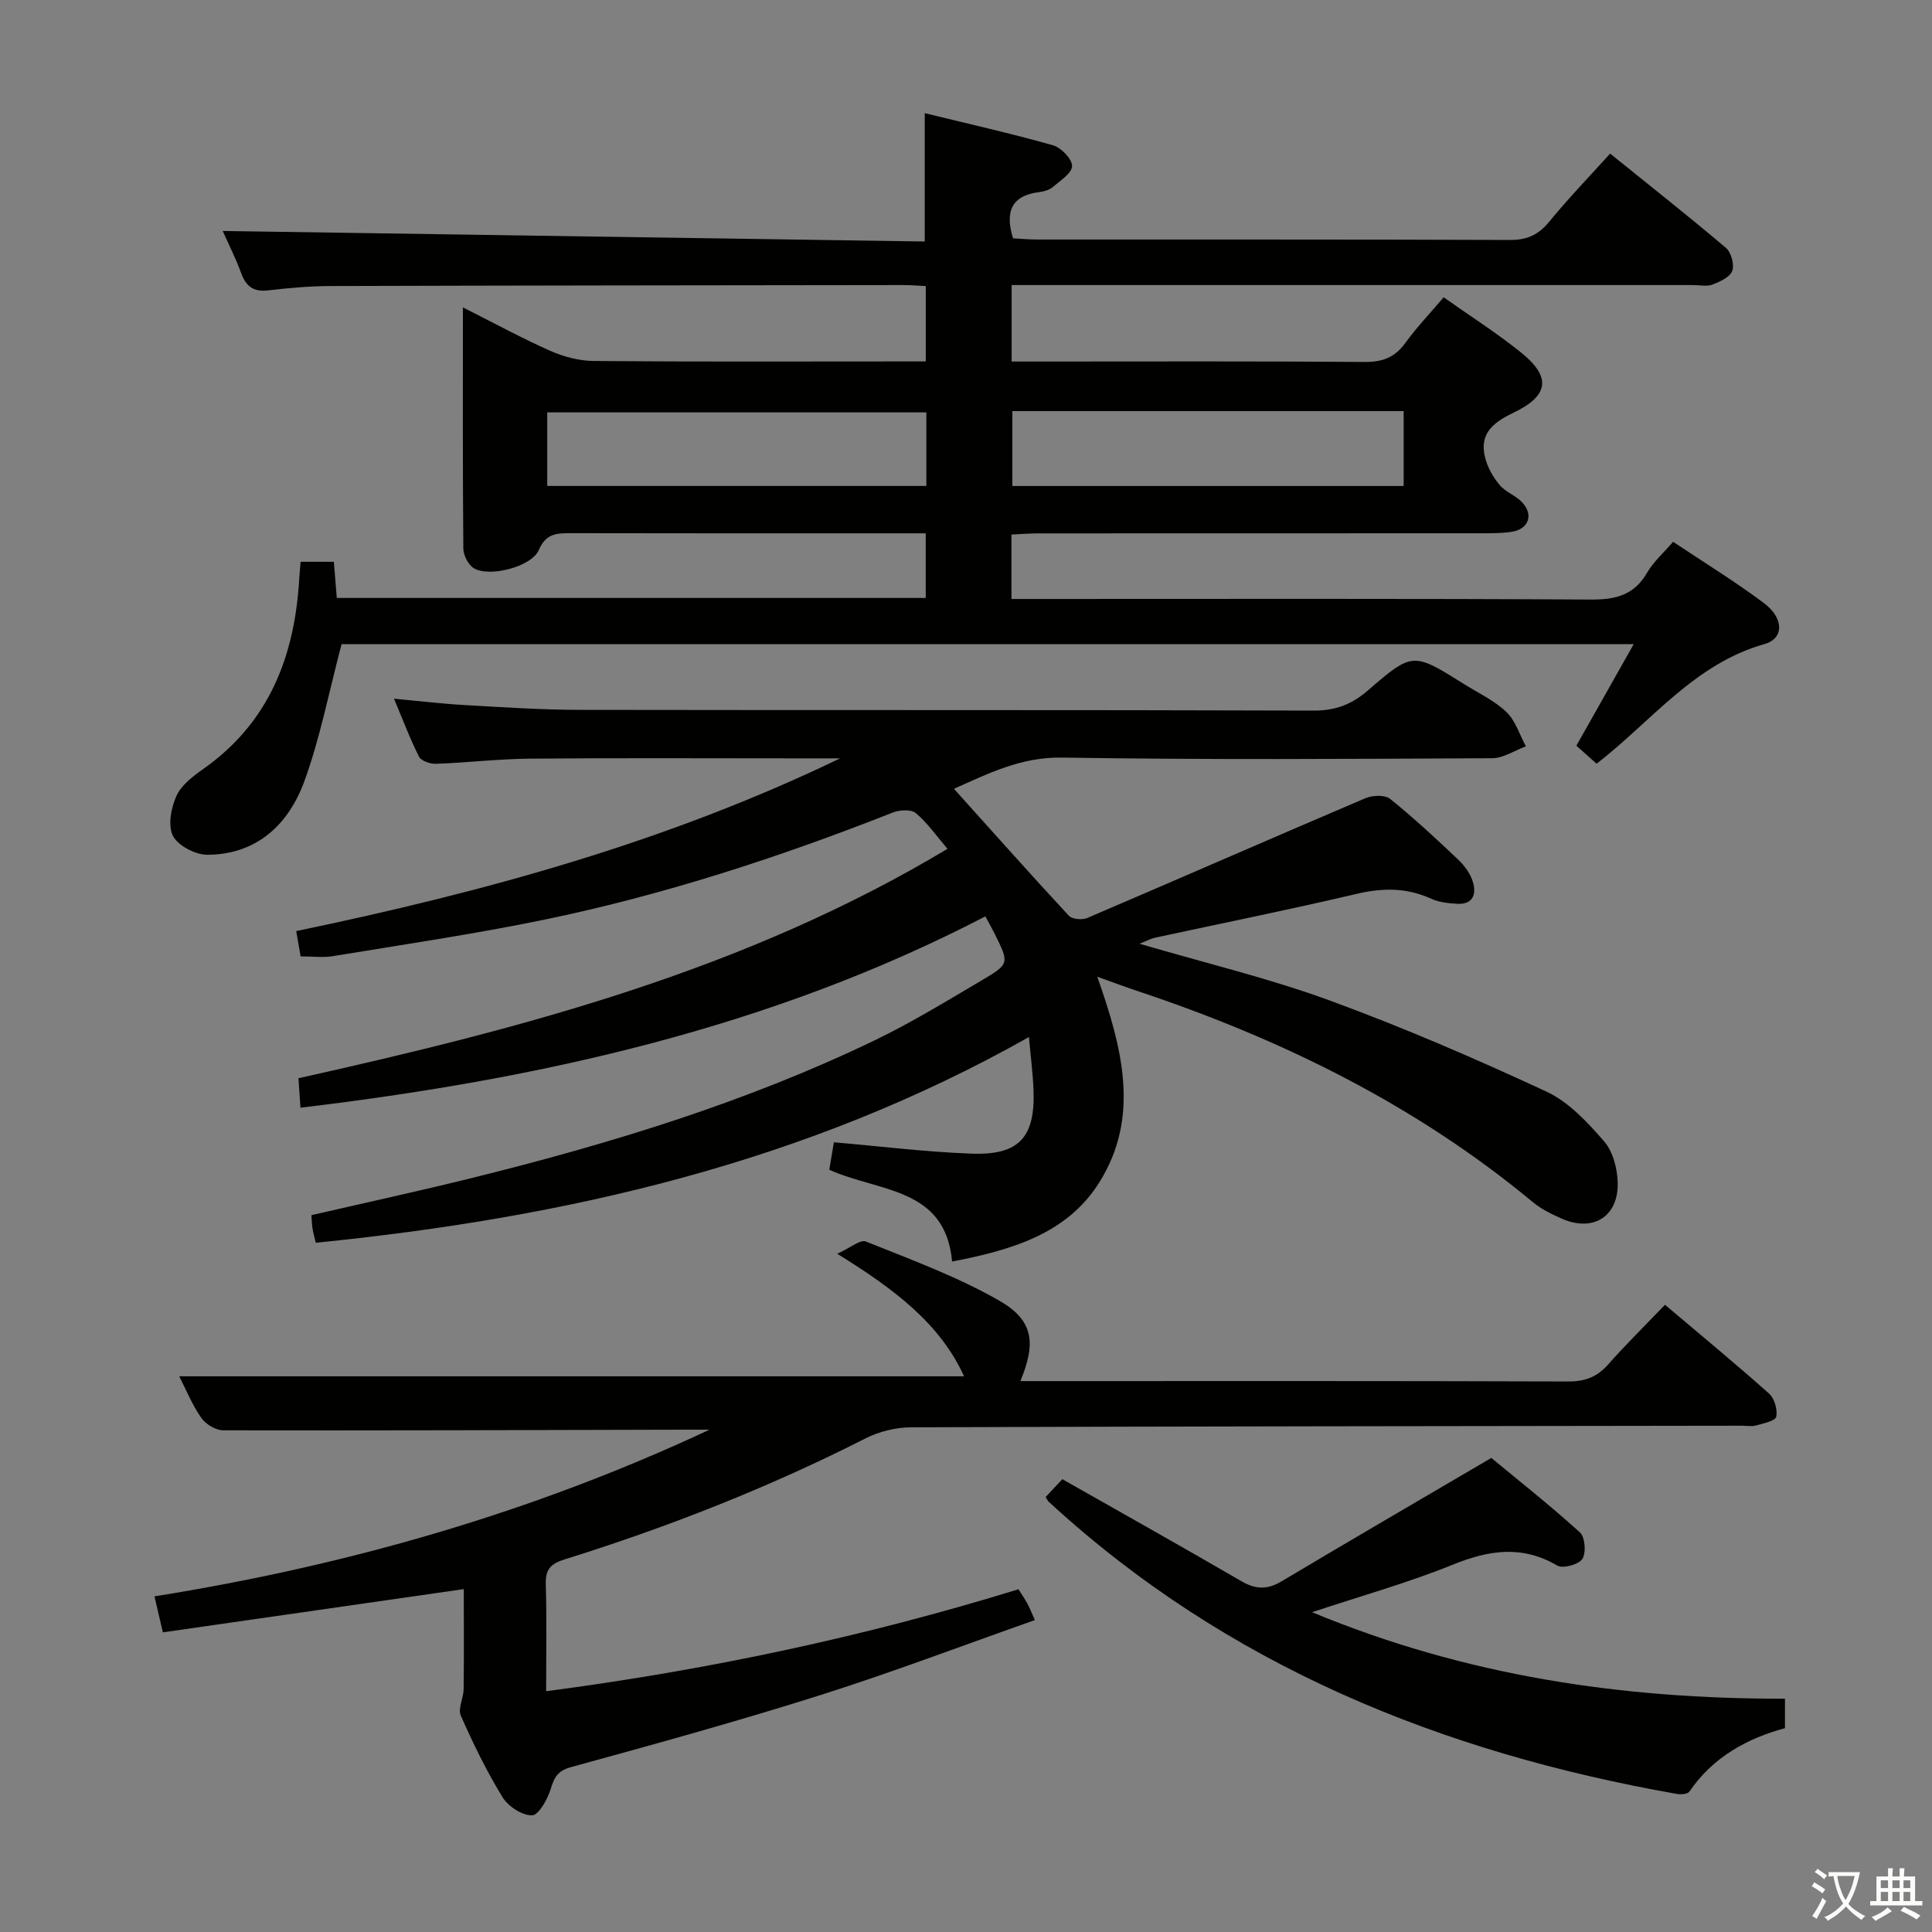 <svg enable-background="new 0 0 400 400" viewBox="0 0 400 400" xmlns="http://www.w3.org/2000/svg"><rect x="0" y="0" width="400" height="400" fill="#808080" stroke="none"/><path d="m377.9 391.2c-.2.3-.4.5-.6.8-.7-.6-1.4-1-2.2-1.5.2-.3.4-.5.5-.8.6.4 1.4.8 2.3 1.5zm-1.8 6.1c-.2-.2-.5-.4-.9-.6.4-.6.8-1.2 1.2-1.9s.7-1.3.9-1.9c.3.3.5.5.8.7-.7 1.3-1.4 2.6-2 3.7zm2.2-9c-.3.3-.5.5-.6.8-.6-.6-1.3-1.1-2-1.5.3-.3.5-.5.6-.7.6.5 1.3.9 2 1.4zm.3.2v-.9h2 4.5c-.3 1.3-.6 2.5-1 3.6s-.9 2.1-1.4 3c.4.5 1 1 1.6 1.4s1.2.8 1.9 1.1c-.3.2-.5.4-.8.8-.4-.3-1-.7-1.6-1.2s-1.2-1.1-1.6-1.6c-.5.6-1.1 1.1-1.7 1.6s-1.4.9-2.1 1.4c-.1-.3-.3-.5-.7-.8.6-.2 1.2-.5 1.9-1s1.4-1.1 2-1.8c-.5-.8-.9-1.6-1.2-2.5s-.6-2-.8-3.2c-.4.1-.7.1-1 .1zm2.5 2.7c.3 1 .7 1.7 1 2.2.3-.5.6-1.1 1-2s.6-1.9.9-3h-3.2-.4c.1.9.3 1.8.7 2.8z" fill="#fbfcfa"/><path d="m396.5 388.5v1.5 3.6h1.5v.9c-.4 0-1 0-1.7 0h-7.9c-.5 0-.9 0-1.2 0v-.9h1.3v-3.5c0-.7 0-1.2 0-1.6h2.4c0-.8 0-1.4 0-1.7h1c0 .3-.1.8-.1 1.7h1.5c0-.8 0-1.4 0-1.7h1c0 .3-.1.9-.1 1.7zm-8.2 9.2c-.2-.3-.5-.5-.8-.8.8-.3 1.4-.6 1.9-.9s1-.7 1.4-1.1c.3.3.6.5.9.8-1.6 1-2.8 1.6-3.4 2zm2.6-6.8v-1.6h-1.5v1.6zm0 2.7v-1.9h-1.5v1.9zm2.4-2.7v-1.6h-1.5v1.6zm0 2.7v-1.9h-1.5v1.9zm.2 2 .7-.8c.4.2.9.5 1.6.8s1.3.7 1.8 1c-.3.3-.5.5-.8.8-.4-.3-1.5-1-3.3-1.8zm2-4.7v-1.6h-1.4v1.6zm0 2.7v-1.9h-1.4v1.9z" fill="#fbfcfa"/><g fill="#010100"><path d="m70.72 133.36c-2.63 9.95-4.44 19.43-7.7 28.37-3.26 8.93-9.82 15.19-20.07 15.24-2.47.01-6.07-1.85-7.13-3.89-1.1-2.12-.41-5.81.7-8.27 1.01-2.25 3.41-4.08 5.55-5.59 13.71-9.64 18.97-23.45 19.89-39.49.06-.99.16-1.97.28-3.42h6.88c.2 2.46.4 4.89.61 7.49h121.93c0-4.32 0-8.55 0-13.38-1.87 0-3.66 0-5.45 0-22.66 0-45.33.02-67.99-.03-2.92-.01-5.18.02-6.67 3.49-1.52 3.51-10.33 5.71-13.48 3.74-1.14-.71-2.12-2.66-2.14-4.05-.15-16.32-.09-32.64-.09-49.93 6.4 3.22 12.14 6.36 18.1 9 2.78 1.23 5.99 2.07 9.01 2.1 21 .18 41.99.09 62.99.09h5.73c0-5.32 0-10.22 0-15.6-1.52-.07-3.12-.22-4.72-.21-39.49.05-78.98.08-118.48.2-4.31.01-8.64.39-12.93.9-3.03.36-4.59-.8-5.6-3.55-1.13-3.08-2.62-6.03-3.83-8.75 48.51.73 96.82 1.45 145.35 2.18 0-9.13 0-17.47 0-26.57 8.94 2.19 17.79 4.17 26.52 6.64 1.7.48 3.98 2.81 3.98 4.3 0 1.46-2.45 3.04-4 4.36-.71.61-1.81.92-2.78 1.04-5.6.69-7.19 3.83-5.45 9.57 1.49.08 3.25.25 5.01.25 32.66.02 65.32-.04 97.98.09 3.53.01 5.85-1.12 8.05-3.8 3.89-4.75 8.17-9.19 12.59-14.08 8.11 6.55 16.17 12.9 23.99 19.53 1.08.92 1.76 3.46 1.29 4.76-.48 1.3-2.54 2.23-4.1 2.83-1.16.44-2.63.1-3.97.1-44.99 0-89.99 0-134.98 0-1.95 0-3.91 0-6.14 0v15.83h5.61c22.5 0 44.99-.09 67.49.09 3.72.03 6.25-.95 8.42-3.95 2.32-3.2 5.08-6.09 7.92-9.44 5.46 3.86 10.93 7.34 15.95 11.37 6.36 5.1 5.95 8.97-1.55 12.56-4.28 2.05-7.07 4.37-5.8 9.31.51 2.01 1.64 4.02 2.99 5.62 1.24 1.48 3.38 2.19 4.7 3.63 2.39 2.61 1.28 5.54-2.24 6.07-2.13.32-4.32.3-6.48.3-30.5.02-60.99.01-91.49.02-1.79 0-3.57.15-5.56.24v13.34h6.04c37.99 0 75.99-.1 113.98.12 5.16.03 8.92-.95 11.6-5.58 1.3-2.24 3.36-4.04 5.37-6.38 6.47 4.33 12.84 8.23 18.8 12.69 4.16 3.12 4.21 7.33.11 8.49-14.55 4.11-23.36 15.96-34.75 24.77-1.37-1.22-2.69-2.4-4.19-3.73 3.93-6.95 7.75-13.72 11.87-21.02-89.82-.01-178.99-.01-267.52-.01zm138.88-48.24v15.5h81.01c0-5.36 0-10.39 0-15.5-27.13 0-53.88 0-81.01 0zm-17.81.26c-26.58 0-52.58 0-78.49 0v15.23h78.49c0-5.22 0-10.14 0-15.23z"/><path d="m197.5 163.31c7.99 8.88 15.8 17.66 23.79 26.28.68.73 2.74.92 3.79.48 19.23-8.22 38.39-16.62 57.64-24.82 1.46-.62 4.01-.71 5.09.15 4.92 3.96 9.56 8.28 14.15 12.63 1.28 1.22 2.45 2.85 2.97 4.51.81 2.6.03 4.78-3.29 4.58-1.79-.11-3.71-.31-5.31-1.04-5.06-2.32-10.04-2.29-15.43-1.02-13.89 3.27-27.88 6.08-41.83 9.1-.76.16-1.46.56-3.14 1.23 13.76 4.04 26.81 7.15 39.32 11.73 15.24 5.58 30.19 12.04 44.91 18.88 4.62 2.14 8.52 6.35 11.95 10.3 1.86 2.14 2.77 5.73 2.82 8.69.1 6.96-5.15 10.12-11.53 7.34-2.12-.93-4.28-1.98-6.04-3.44-24.28-20.15-52.04-33.76-81.77-43.68-2.61-.87-5.19-1.84-8.41-2.99 5.17 14.69 9 29.05.33 42.72-6.7 10.57-18.15 13.88-30.39 16.25-1.38-15.45-15.2-14.37-25.43-19.01.32-1.87.63-3.76.96-5.68 9.73.84 19.11 2.01 28.51 2.35 9.83.36 13.18-3.37 12.82-13.14-.13-3.44-.58-6.88-.95-11-46.19 26.06-95.86 37.39-147.65 42.59-.26-1.1-.52-2-.67-2.92-.13-.81-.15-1.64-.24-2.79 11.18-2.58 22.31-4.99 33.36-7.73 28.55-7.08 56.62-15.64 83.2-28.44 7.62-3.67 14.88-8.12 22.18-12.42 5.83-3.43 5.75-3.57 2.76-9.61-.51-1.03-1.08-2.03-1.96-3.66-44.42 23.06-92.23 33.69-141.8 39.61-.16-2.25-.28-4-.42-6.1 46.64-10.39 92.5-22.38 134.38-47.5-2.23-2.6-4.11-5.32-6.55-7.39-.96-.82-3.35-.68-4.76-.13-23.52 9.27-47.5 17.1-72.27 22.21-14.46 2.98-29.09 5.13-43.66 7.53-2.08.34-4.27.05-6.69.05-.31-1.77-.61-3.5-.91-5.24 38.9-8.08 76.75-18.46 112.6-35.76-3.25 0-6.5 0-9.76 0-18.16 0-36.33-.1-54.49.06-6.47.06-12.94.83-19.41 1.07-1.19.04-3.06-.59-3.51-1.47-1.86-3.66-3.3-7.53-5.19-12.02 5.35.5 9.94 1.06 14.54 1.32 7.97.45 15.94.99 23.92 1 50.66.09 101.31-.02 151.97.15 4.51.01 7.86-1.28 11.17-4.14 9.31-8.05 9.4-7.96 19.99-1.32 2.96 1.86 6.25 3.38 8.72 5.75 1.89 1.8 2.73 4.7 4.04 7.11-2.33.86-4.65 2.45-6.99 2.46-29.66.15-59.32.34-88.98-.13-8.66-.16-15.55 3.42-22.45 6.46z"/><path d="m146.9 296c-1.74 0-3.47 0-5.21 0-31.83.08-63.66.19-95.49.13-1.55 0-3.62-1.27-4.54-2.59-1.87-2.69-3.13-5.81-4.55-8.59h162.49c-5-10.95-14.44-18.06-26.26-25.37 2.69-1.21 4.77-3.01 5.93-2.54 9.34 3.76 18.9 7.25 27.59 12.23 7.13 4.08 7.68 8.75 4.4 16.67h4.97c36.16 0 72.33-.05 108.49.08 3.48.01 5.94-.94 8.22-3.51 3.63-4.11 7.55-7.96 11.78-12.37 7.48 6.33 14.63 12.22 21.54 18.38 1.12 1 1.79 3.33 1.49 4.8-.18.87-2.65 1.38-4.16 1.8-.93.26-1.99.06-2.99.06-57.32.08-114.65.12-171.97.33-3.16.01-6.61.86-9.43 2.29-20.06 10.19-40.91 18.38-62.35 25.07-2.93.91-3.94 2.14-3.85 5.17.21 7.13.07 14.26.07 22.11 33.56-4.41 65.88-11.27 97.8-21.11.65 1.04 1.29 1.97 1.83 2.95.46.84.8 1.74 1.56 3.43-14.93 5.26-29.49 10.8-44.31 15.5-17.08 5.41-34.36 10.18-51.65 14.92-2.83.77-3.52 2.06-4.27 4.51-.66 2.15-2.5 5.47-3.87 5.5-2.07.04-4.96-1.86-6.13-3.78-3.3-5.38-6.08-11.1-8.63-16.88-.63-1.43.56-3.59.59-5.42.09-6.82.03-13.64.03-20.76-20.85 3-41.44 5.95-62.3 8.95-.66-2.82-1.13-4.84-1.74-7.45 39.9-6.38 78.24-17.35 114.92-34.51z"/><path d="m216.48 309.95c1.35-1.43 2.57-2.73 3.47-3.7 12.61 7.16 24.91 14.05 37.1 21.14 2.94 1.71 5.36 1.75 8.28.01 14.12-8.42 28.33-16.69 43.43-25.55 5.46 4.52 12.09 9.75 18.33 15.4 1.08.97 1.34 4.23.52 5.51-.74 1.16-4.03 2.06-5.2 1.37-7.34-4.29-14.21-3.19-21.71-.15-9.14 3.71-18.7 6.37-29.05 9.81 31.83 13.21 64.17 17.96 97.91 17.91v6.1c-7.7 2.08-14.87 5.91-19.78 13.12-.36.52-1.74.65-2.57.5-48.76-8.59-93.18-26.52-130.12-60.53-.11-.09-.18-.25-.61-.94z"/></g></svg>